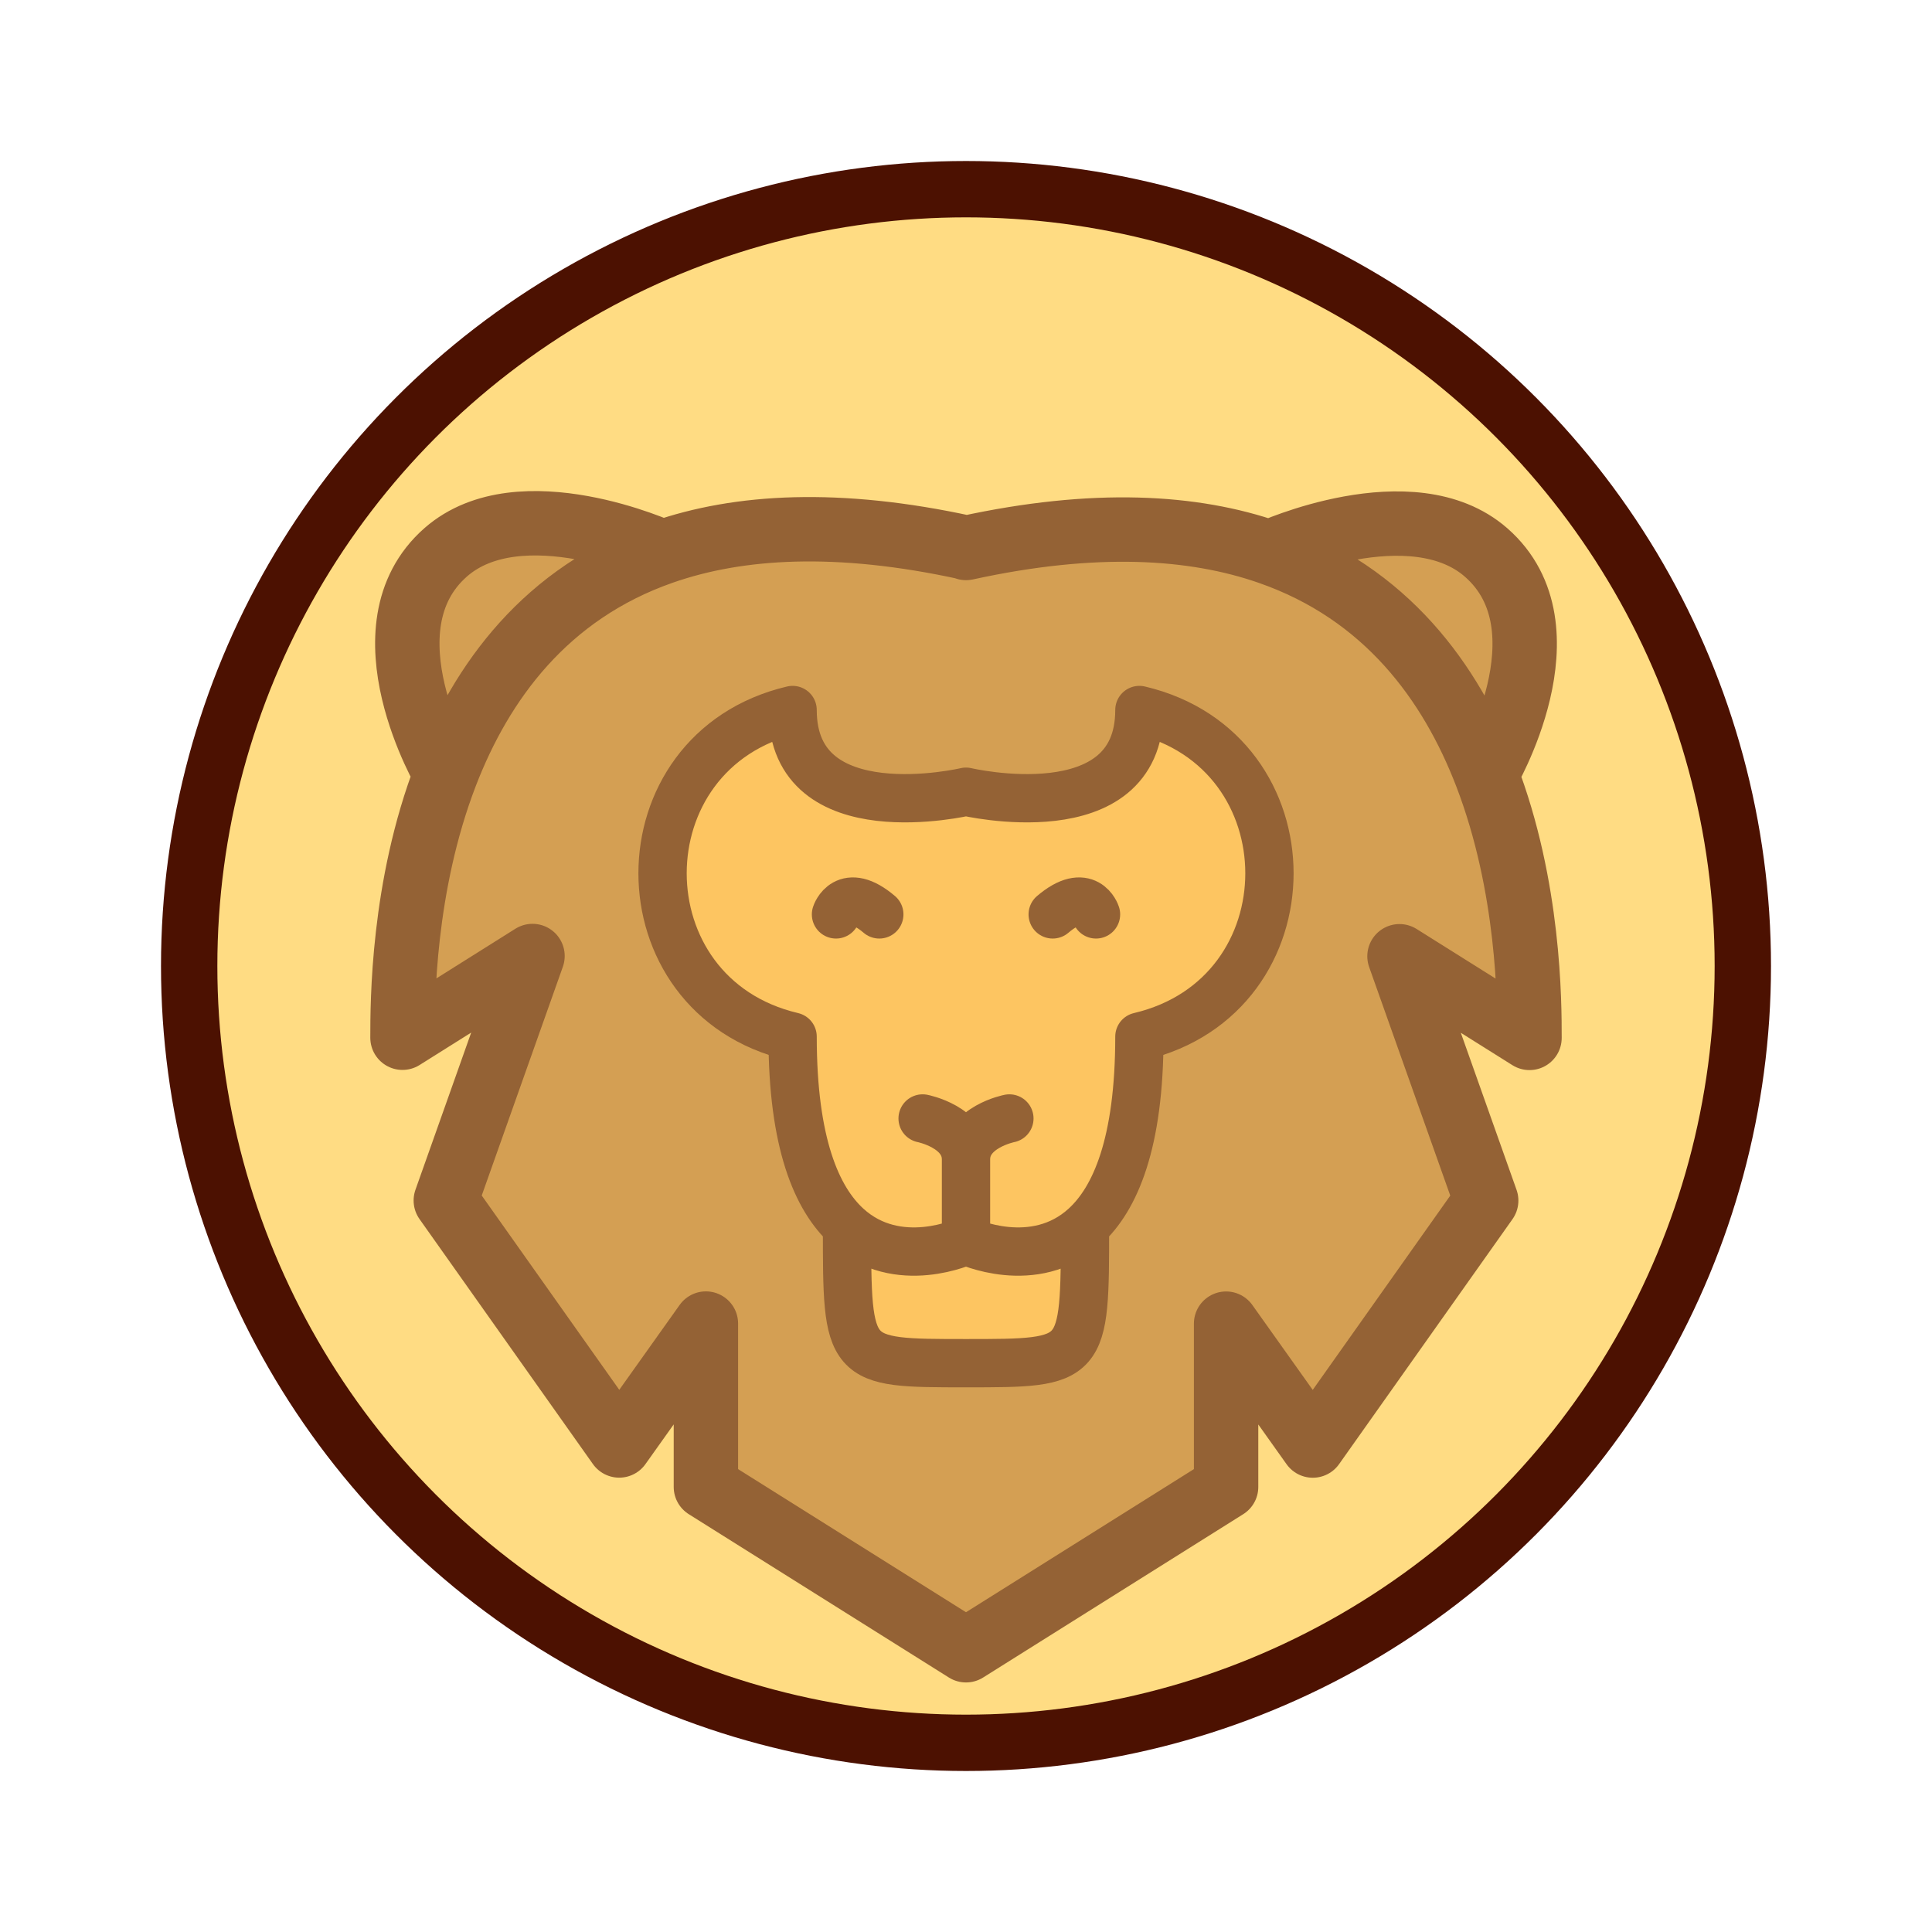 <svg width="24" height="24" viewBox="0 0 24 24" fill="none" xmlns="http://www.w3.org/2000/svg">
<circle cx="12" cy="12" r="9.65" fill="#FFDC83" stroke="#4C1101" stroke-width="0.7"/>
<g opacity="0.6">
<path d="M8.231 6.859C8.231 6.859 6.463 6.051 5.538 6.86C4.462 7.803 5.538 9.618 5.538 9.618C5.978 8.476 6.778 7.365 8.231 6.859Z" fill="#B87734"/>
<path d="M18.462 6.864C17.538 6.055 15.769 6.863 15.769 6.863C17.222 7.369 18.022 8.48 18.462 9.621C18.462 9.621 19.538 7.807 18.462 6.864Z" fill="#B87734"/>
<path d="M12 20.5L15.231 18.471V16.443L16.308 17.957L18.462 14.914L17.385 11.879L19 12.893C19 12.459 19 11.018 18.462 9.621C18.022 8.48 17.222 7.369 15.769 6.863C14.821 6.532 13.593 6.46 12.006 6.806L12 6.803C10.41 6.456 9.181 6.528 8.231 6.859C6.778 7.365 5.978 8.476 5.538 9.618C5 11.015 5 12.457 5 12.891L6.615 11.876L5.538 14.913L7.692 17.956L8.769 16.442V18.471L12 20.5Z" fill="#B87734"/>
<path d="M15.769 6.863C15.769 6.863 17.538 6.055 18.462 6.864C19.538 7.807 18.462 9.621 18.462 9.621M15.769 6.863C17.222 7.369 18.022 8.48 18.462 9.621M15.769 6.863C14.821 6.532 13.593 6.46 12.006 6.806M12 6.807L12.006 6.806M18.462 9.621C19 11.018 19 12.459 19 12.893L17.385 11.879L18.462 14.914L16.308 17.957L15.231 16.443V18.471L12 20.5L8.769 18.471V16.442L7.692 17.956L5.538 14.913L6.615 11.876L5 12.891C5 12.457 5 11.015 5.538 9.618M8.231 6.859C9.181 6.528 10.41 6.456 12 6.803L12.006 6.806M8.231 6.859C8.231 6.859 6.463 6.051 5.538 6.86C4.462 7.803 5.538 9.618 5.538 9.618M8.231 6.859C6.778 7.365 5.978 8.476 5.538 9.618" stroke="#4C1101" stroke-width="0.8" stroke-linecap="round" stroke-linejoin="round"/>
<path d="M12 9.835C12 9.835 14.154 10.342 14.154 8.82C16.308 9.327 16.308 12.37 14.154 12.877C14.154 14.202 13.854 14.891 13.478 15.235C13.478 16.934 13.478 16.934 12 16.934C10.522 16.934 10.522 16.934 10.522 15.235C10.146 14.891 9.846 14.202 9.846 12.877C7.692 12.37 7.692 9.327 9.846 8.82C9.846 10.342 12 9.835 12 9.835Z" fill="#FCB54B"/>
<path d="M13.478 15.235C13.854 14.891 14.154 14.202 14.154 12.877C16.308 12.37 16.308 9.327 14.154 8.82C14.154 10.342 12 9.835 12 9.835C12 9.835 9.846 10.342 9.846 8.82C7.692 9.327 7.692 12.37 9.846 12.877C9.846 14.202 10.146 14.891 10.522 15.235M13.478 15.235C12.847 15.812 12 15.413 12 15.413C12 15.413 11.153 15.812 10.522 15.235M13.478 15.235C13.478 16.934 13.478 16.934 12 16.934C10.522 16.934 10.522 16.934 10.522 15.235M10.385 11.359C10.385 11.359 10.5 11 10.923 11.359M13.615 11.359C13.615 11.359 13.5 11 13.077 11.359M12 15.416V14.402M12 14.402C12 13.999 12.539 13.894 12.539 13.894M12 14.402C12 13.999 11.461 13.894 11.461 13.894" stroke="#4C1101" stroke-width="0.6" stroke-linecap="round" stroke-linejoin="round"/>
</g>
</svg>
